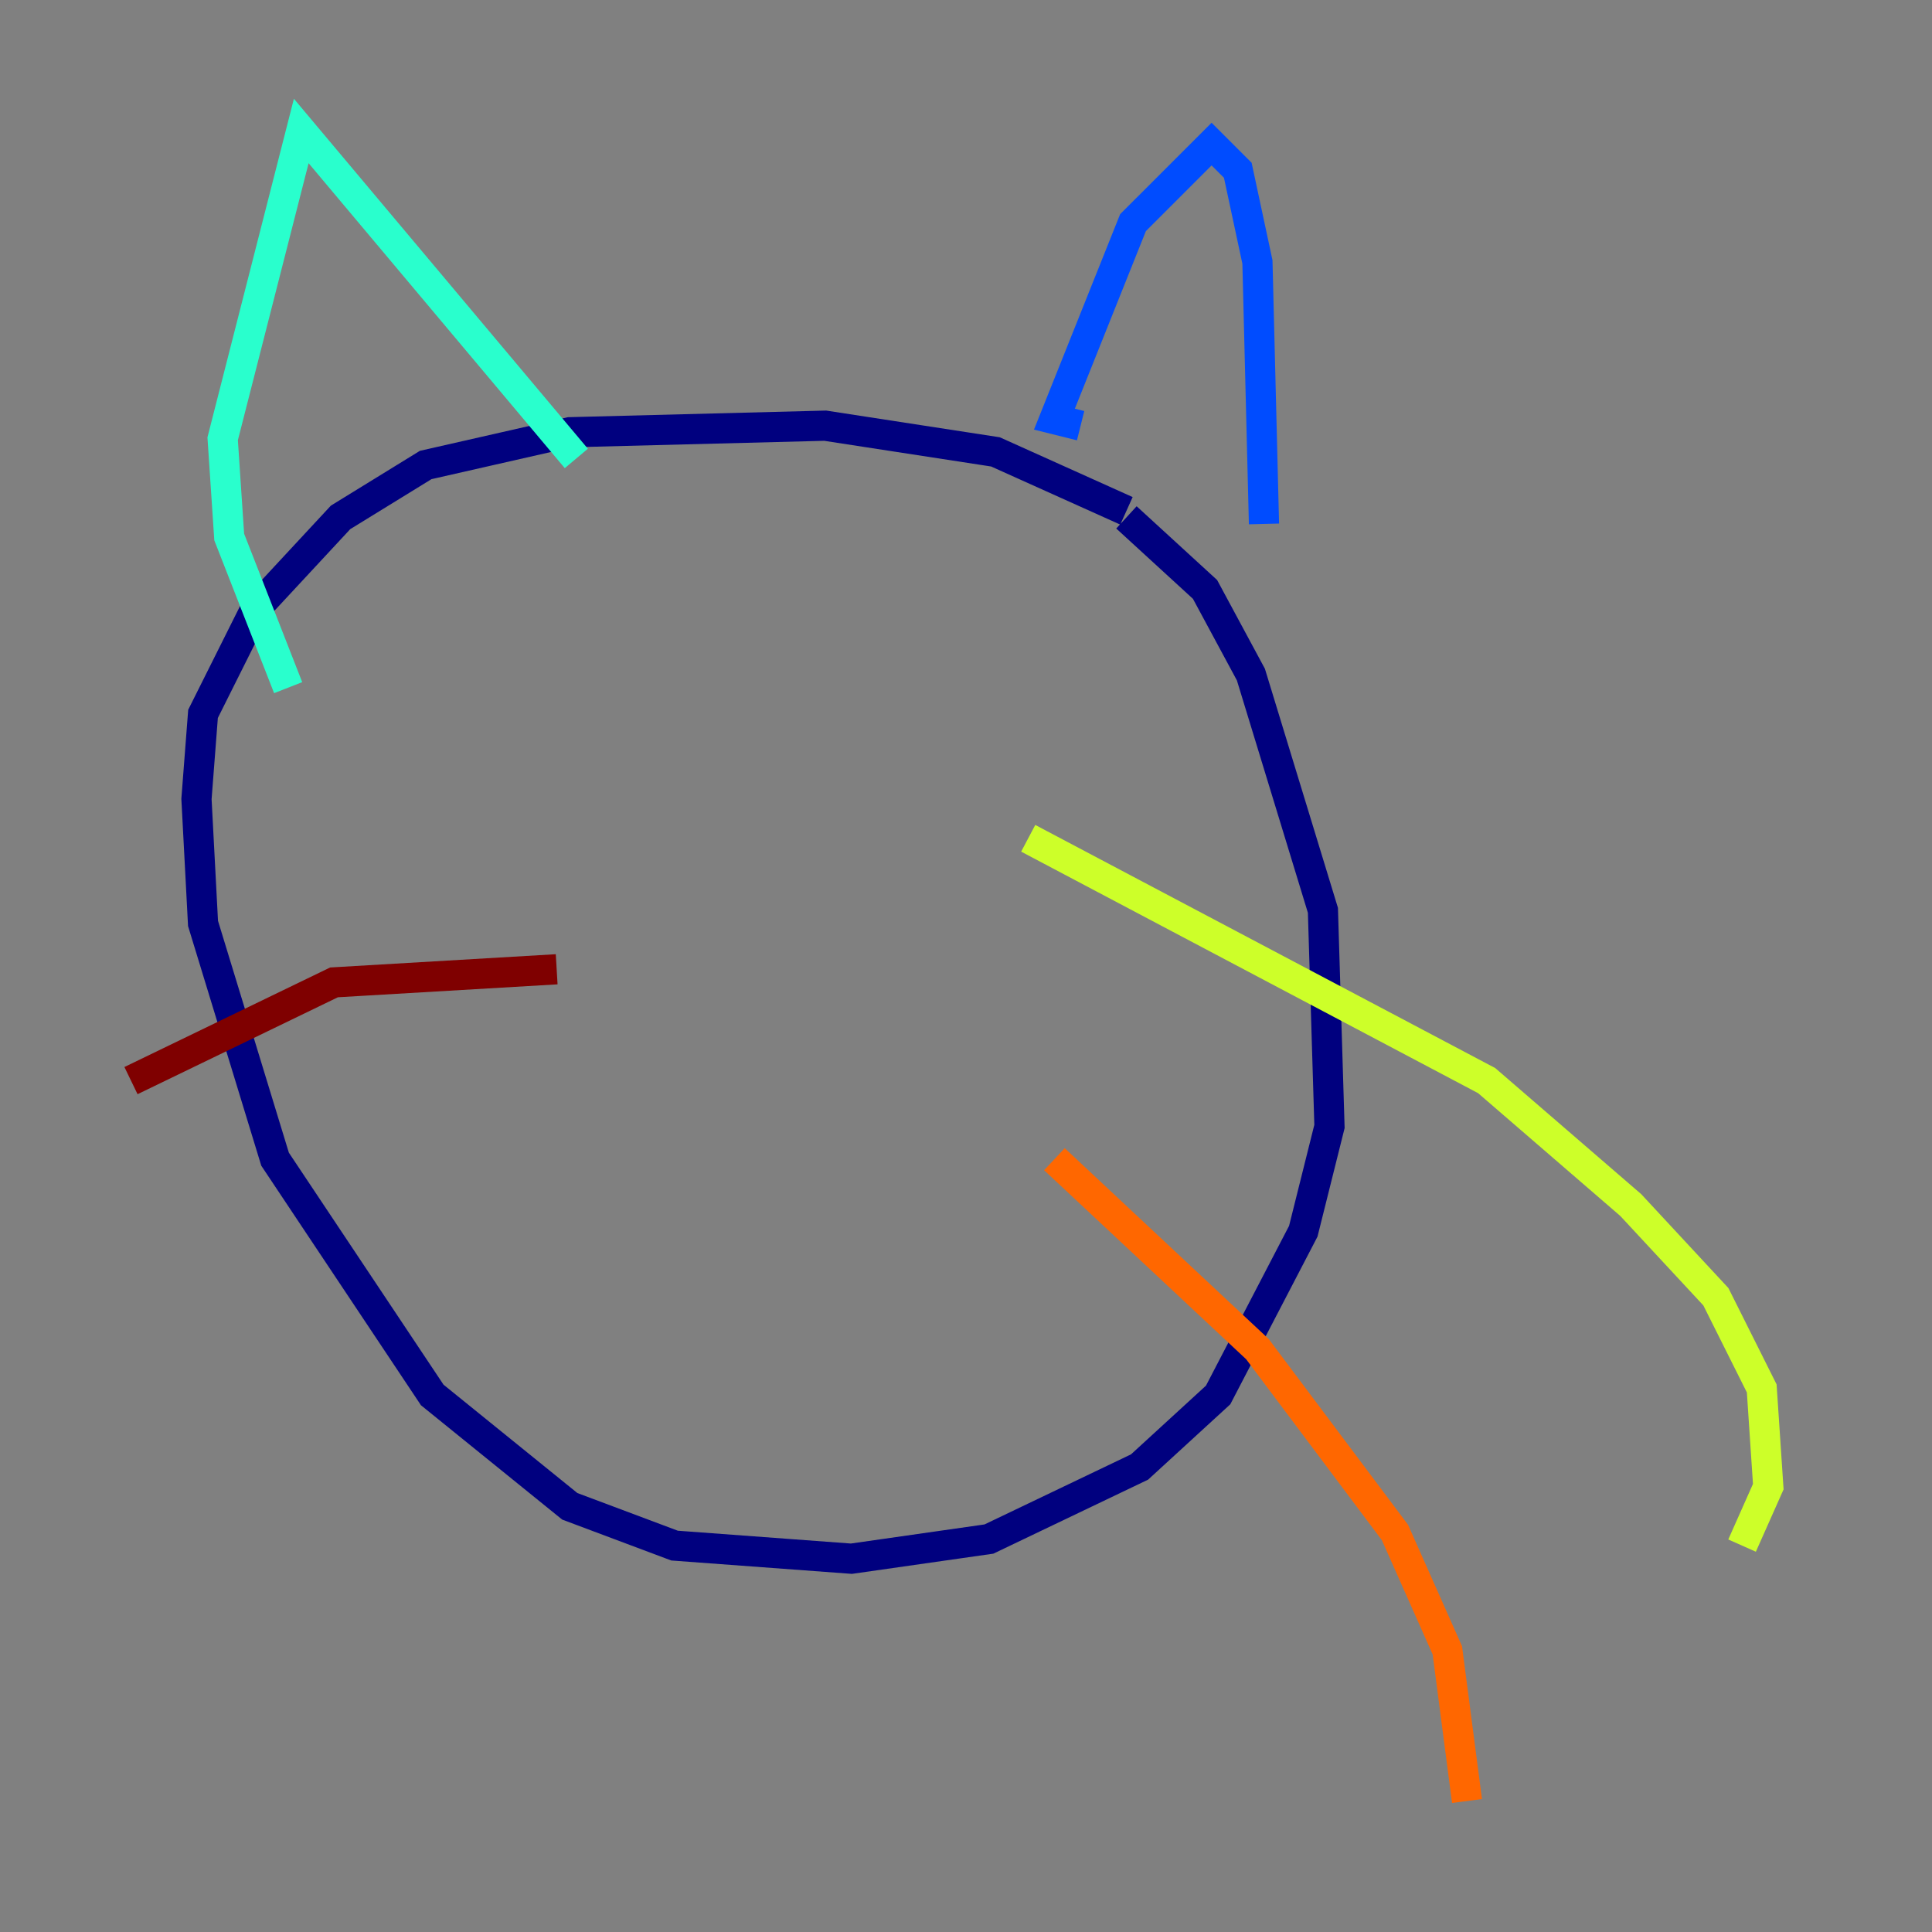 <?xml version="1.0" encoding="utf-8" ?>
<svg baseProfile="tiny" height="128" version="1.2" viewBox="0,0,128,128" width="128" xmlns="http://www.w3.org/2000/svg" xmlns:ev="http://www.w3.org/2001/xml-events" xmlns:xlink="http://www.w3.org/1999/xlink"><rect x="0" y="0" width="128" height="128" fill="#808080" stroke="none"/><defs /><polyline fill="none" points="74.63,33.844 65.953,29.939 54.671,28.203 37.749,28.637 28.203,30.807 22.563,34.278 16.922,40.352 13.451,47.295 13.017,52.936 13.451,61.18 18.224,76.8 28.637,92.42 37.749,99.797 44.691,102.4 56.407,103.268 65.519,101.966 75.498,97.193 80.705,92.42 86.346,81.573 88.081,74.63 87.647,60.312 82.875,44.691 79.837,39.051 74.63,34.278" stroke="#00007f" stroke-width="2" /><polyline fill="none" points="71.593,28.203 69.858,27.77 75.064,14.752 80.271,9.546 82.007,11.281 83.308,17.356 83.742,34.712" stroke="#004cff" stroke-width="2" /><polyline fill="none" points="19.091,45.559 15.186,35.58 14.752,29.071 19.959,8.678 38.183,30.373" stroke="#29ffcd" stroke-width="2" /><polyline fill="none" points="68.122,55.539 98.495,71.593 108.041,79.837 113.681,85.912 116.719,91.986 117.153,98.495 115.417,102.4" stroke="#cdff29" stroke-width="2" /><polyline fill="none" points="69.858,76.8 83.308,89.383 92.42,101.532 95.891,109.342 97.193,119.322" stroke="#ff6700" stroke-width="2" /><polyline fill="none" points="36.881,64.217 22.129,65.085 8.678,71.593" stroke="#7f0000" stroke-width="2" /></svg>